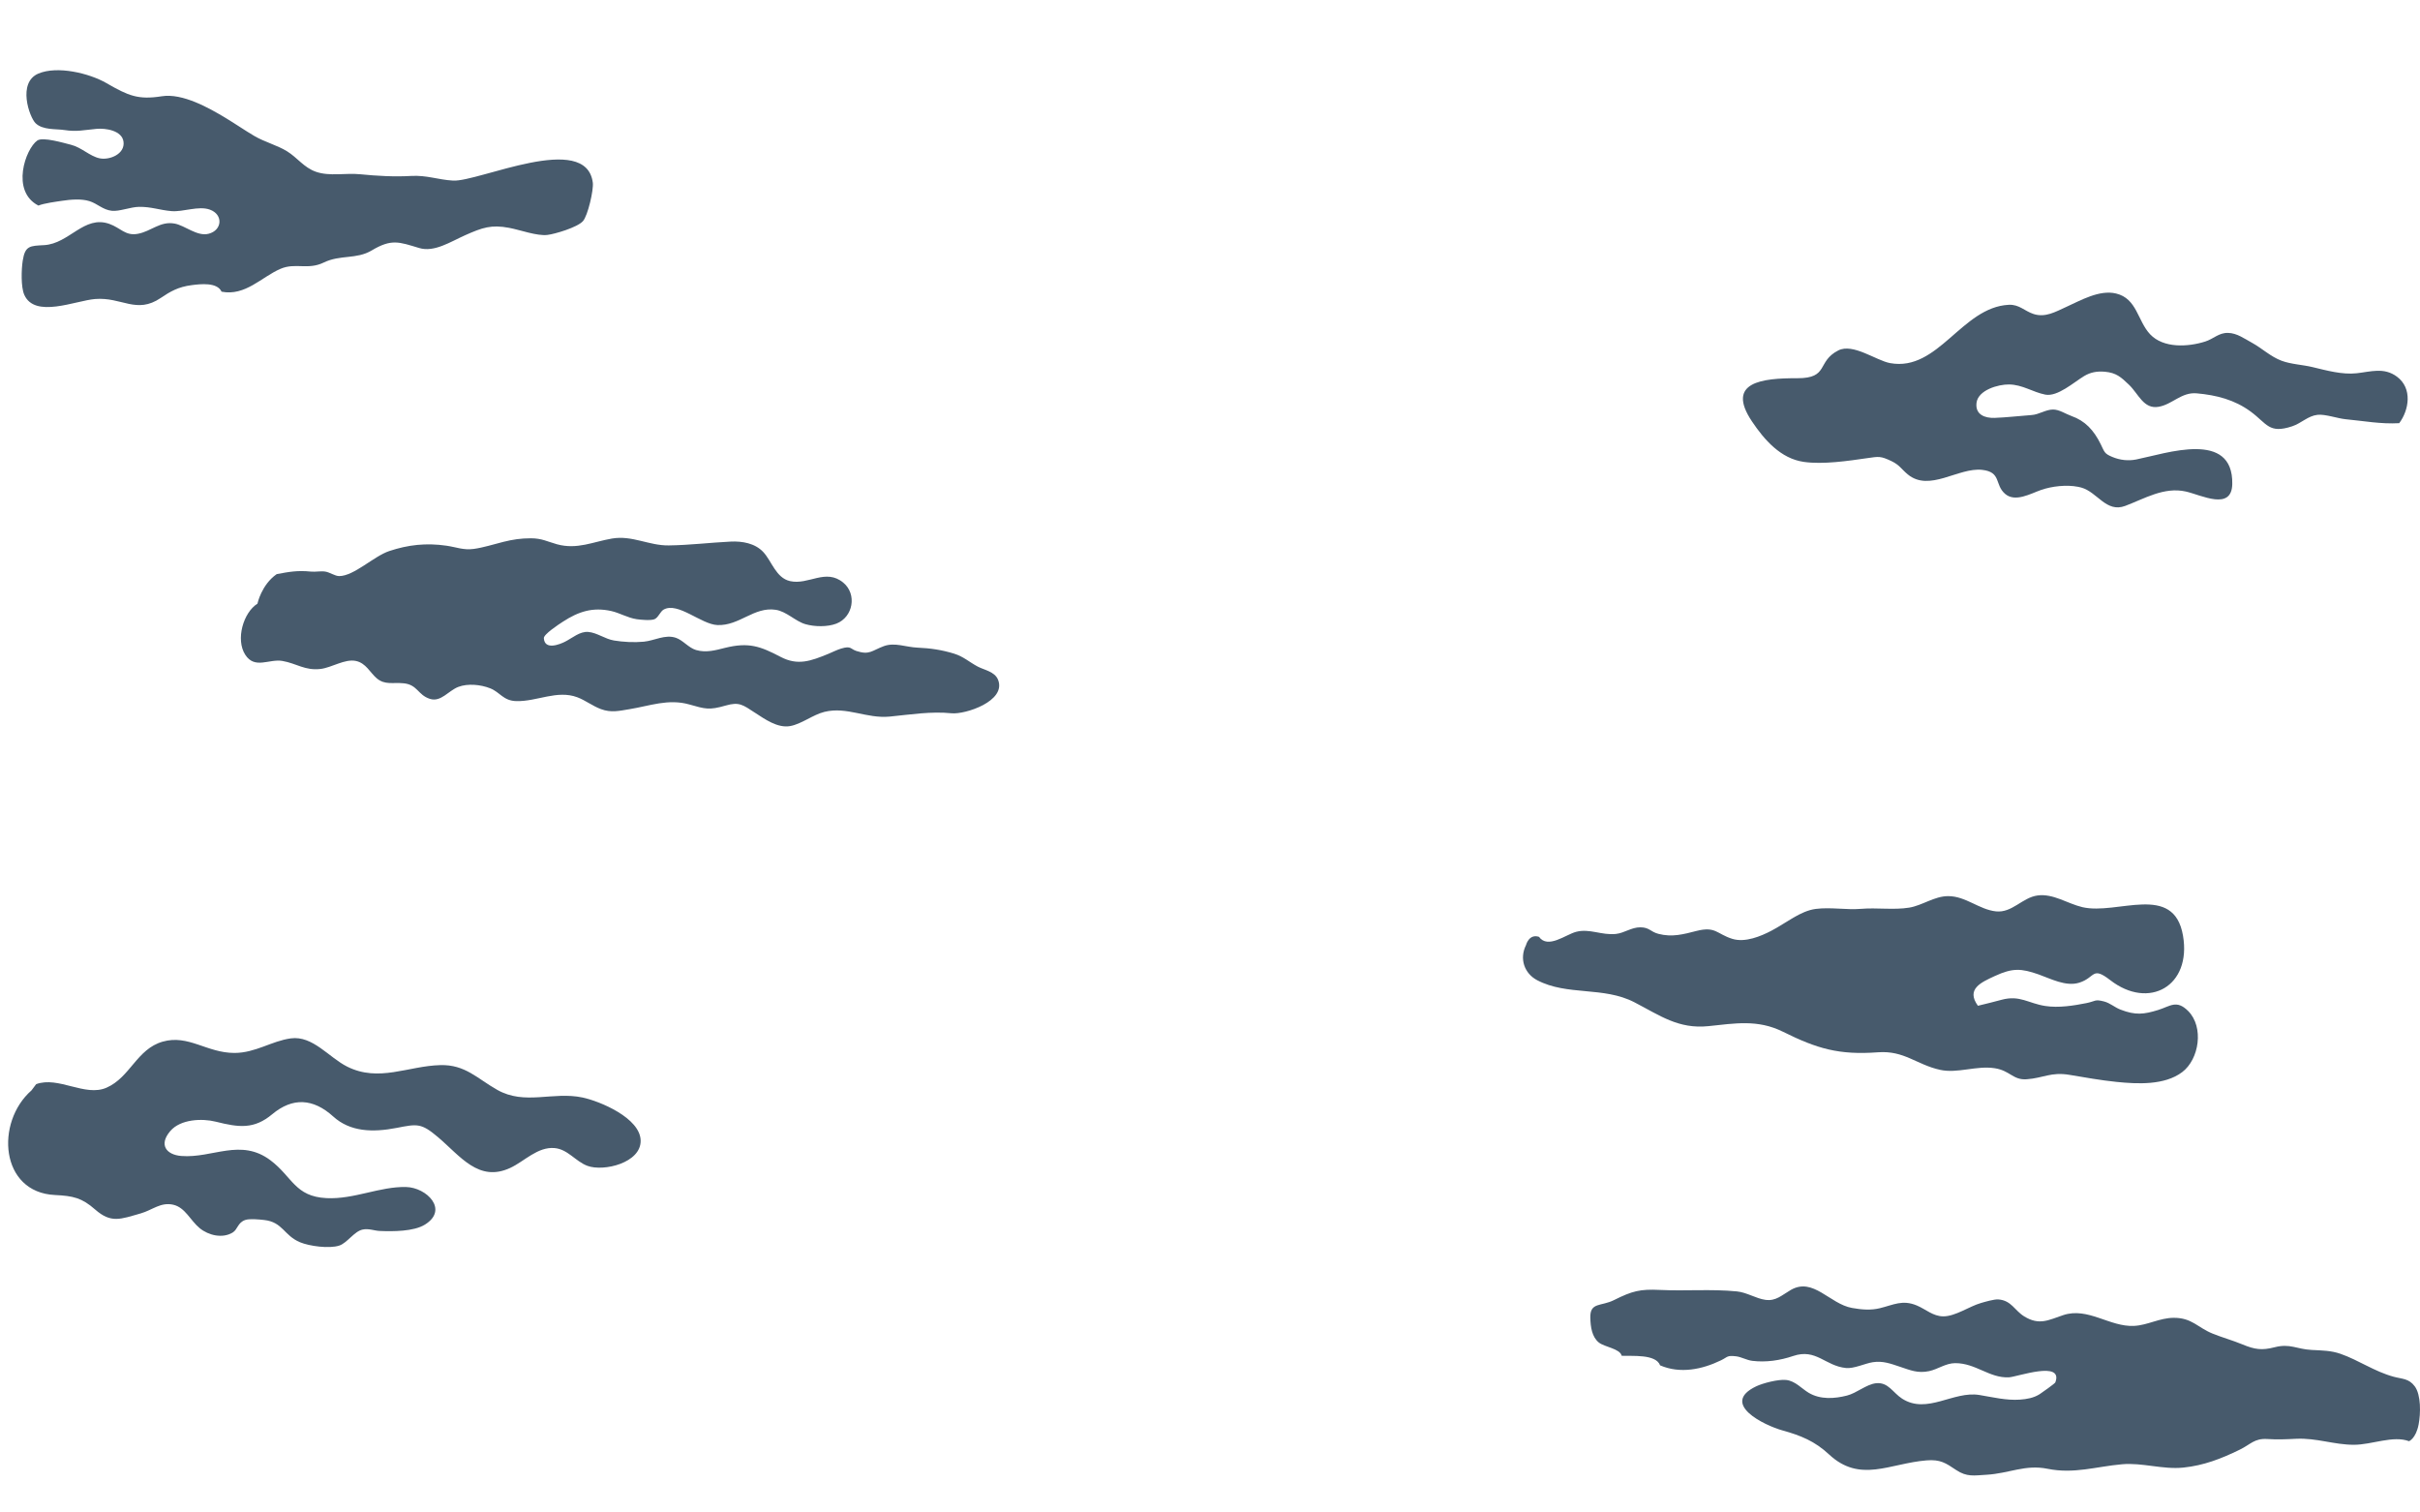 <?xml version="1.0" encoding="utf-8"?>
<!-- Generator: Adobe Illustrator 16.0.0, SVG Export Plug-In . SVG Version: 6.00 Build 0)  -->
<!DOCTYPE svg PUBLIC "-//W3C//DTD SVG 1.1//EN" "http://www.w3.org/Graphics/SVG/1.1/DTD/svg11.dtd">
<svg version="1.1" id="Calque_1" xmlns="http://www.w3.org/2000/svg" xmlns:xlink="http://www.w3.org/1999/xlink" x="0px" y="0px"
	 width="1280px" height="800px" viewBox="0 0 1280 800" enable-background="new 0 0 1280 800" xml:space="preserve">
<rect fill="#FFFFFF" width="1280" height="800"/>
<path opacity="0.9" fill="#33495C" d="M20.309,38.913c9.963-4.224,26.837-0.241,36.02,5.065c11.518,6.656,16.781,8.927,29.228,6.938
	c11.04-1.768,25.259,6.337,33.712,11.431c5.22,3.142,10.056,6.509,15.205,9.545c5.431,3.203,12.121,4.913,17.283,8.083
	c5.605,3.443,8.935,8.641,15.364,10.888c7.206,2.519,15.663,0.546,23.283,1.301c8.965,0.889,18.043,1.419,27.048,0.899
	c8.31-0.475,14.083,1.987,22.162,2.461c13.509,0.796,70.486-26.243,73.939,1.136c0.475,3.796-2.619,17.39-5.211,20.303
	c-2.966,3.334-14.926,6.848-18.802,7.298c-5.586,0.648-14.259-2.619-20.234-3.744c-9.479-1.795-14.174-0.135-23.217,3.874
	c-7.792,3.462-16.39,9.204-24.386,6.788c-10.793-3.257-14.643-4.953-25.148,1.314c-8.026,4.788-16.585,2.121-25.292,6.355
	c-8.48,4.12-14.97-0.068-22.913,3.343c-9.939,4.268-18.598,14.552-31.159,12.089c-2.308-5.049-11.007-4.095-15.882-3.452
	c-7.044,0.922-11.185,3.312-16.315,6.786c-12.871,8.717-20.564-0.597-34.684,0.546c-10.336,0.837-31.944,10.4-37.481-2.268
	c-1.807-4.137-1.542-13.304-0.808-18.02c1.239-8.021,3.906-7.797,11.286-8.212c13.341-0.751,21.136-15.968,34.5-11.25
	c6.033,2.129,8.472,6.471,15.024,5.272c7.2-1.318,11.805-6.807,19.478-5.436c5.543,0.99,11.916,6.946,18,5.407
	c7.245-1.831,7.873-10.148,0.74-12.761c-6.036-2.21-14.114,1.316-20.408,0.768c-6.163-0.534-10.719-2.343-17.082-2.251
	c-4.604,0.068-10.366,2.518-14.42,2.085c-4.739-0.51-7.551-3.753-11.815-5.104c-4.385-1.392-10.147-0.832-14.468-0.183
	c-2.894,0.433-9.522,1.284-12.544,2.528c-14.75-7.585-6.817-30.042-0.584-34.406c2.92-2.047,13.966,1.288,17.828,2.247
	c5.587,1.392,9.965,6.092,15.167,7.163c5.211,1.072,13.5-2.236,12.597-8.83c-0.809-5.893-9.44-7.197-14.258-6.751
	c-7.063,0.657-10.41,1.635-17.105,0.607c-4.307-0.666-11.329,0.126-15.148-3.605C15.569,61.994,9.073,43.677,20.309,38.913z"/>
<path opacity="0.9" fill="#33495C" d="M1099.17,257.495c-6.199-1.222-13.895-0.323-19.611,1.662
	c-5.467,1.904-13.695,6.718-19.046,2.034c-5.603-4.906-1.873-11.518-12.077-12.665c-12.66-1.42-27.885,11.939-39.428,2.353
	c-3.383-2.812-4.264-4.921-8.563-6.98c-5.753-2.75-6.722-2.452-12.7-1.588c-10.252,1.485-23.434,3.449-33.65,1.999
	c-12.277-1.737-20.915-11.699-27.44-21.42c-14.044-20.936,5.593-22.892,23.979-22.84c16.938,0.048,10.126-8.789,21.665-14.694
	c7.808-3.996,20.042,5.357,27.435,6.704c25.489,4.648,37.832-29.598,62.771-30.844c5.494-0.274,8.321,3.317,13.142,4.88
	c6.223,2.016,11.63-1.221,17.26-3.768c7.681-3.474,17.506-9.179,26.302-7.093c11.115,2.637,11.355,14.456,18.02,21.552
	c7.059,7.521,20.129,6.736,29.169,3.855c4.45-1.418,7.135-4.67,12.032-4.569c4.734,0.1,8.538,2.954,12.574,5.153
	c5.389,2.938,9.99,7.437,15.809,9.59c5.062,1.876,10.969,2.069,16.256,3.329c7.442,1.771,15.734,4.133,23.457,3.278
	c7.428-0.821,14.41-3.267,21.25,1.779c8.405,6.201,6.389,17.766,1.233,24.629c-9.858,0.545-18.745-1.181-28.32-2.09
	c-4.25-0.4-10.827-2.775-14.874-2.334c-5.119,0.562-8.493,4.444-13.447,6.078c-12.332,4.069-13.189-1.349-21.896-7.771
	c-8.501-6.272-18.131-8.738-28.596-9.67c-8.043-0.714-12.797,5.82-20.068,7.109c-8.03,1.428-10.622-6.784-15.76-11.674
	c-4.197-4.003-6.669-6.309-12.699-6.854c-4.279-0.384-7.705,0.315-10.965,2.272c-5.473,3.283-14.105,11.1-20.582,9.823
	c-6.67-1.315-11.973-5.264-19.139-5.37c-5.714-0.083-16.396,2.942-17.227,9.726c-0.776,6.397,4.68,8.121,9.54,7.955
	c6.354-0.221,13.269-1.065,19.597-1.506c3.998-0.279,7.402-2.892,11.327-2.915c3.342-0.023,6.681,2.343,9.744,3.425
	c7.176,2.532,11.776,7.409,15.434,14.812c2.139,4.33,1.877,5.051,6.241,6.866c3.999,1.668,8.384,2.156,12.595,1.314
	c15.944-3.193,51.313-15.729,50.8,12.977c-0.259,14.357-16.354,5.827-24.547,3.979c-11.6-2.612-22.022,3.856-32.117,7.618
	c-10.057,3.751-14.674-7.391-23.264-9.73C1100.255,257.726,1099.719,257.602,1099.17,257.495z"/>
<path opacity="0.9" fill="#33495C" d="M146.337,303.685c6.591-1.25,10.977-2.062,18.125-1.353c2.471,0.247,5.08-0.376,7.54-0.013
	c2.406,0.356,5.175,2.388,7.391,2.39c7.817,0.003,18.329-10.528,26.522-13.252c9.955-3.303,19.414-4.383,30.208-2.825
	c5.276,0.762,8.988,2.45,14.431,1.709c5.259-0.722,10.328-2.406,15.762-3.753c4.914-1.22,9.148-1.873,14.446-1.873
	c5.875,0,8.711,1.743,13.831,3.16c10.615,2.936,19.135-1.321,29.06-3.02c10.74-1.839,19.478,3.768,30.041,3.63
	c11.032-0.14,21.631-1.47,32.697-2.021c6.166-0.308,12.928,0.853,17.283,5.479c4.514,4.802,6.711,13.687,14.143,15.405
	c9.818,2.267,18.887-6.93,28.246,0.853c7.336,6.104,5.171,18.237-3.712,21.658c-4.596,1.769-11.442,1.711-16.37,0.276
	c-5.315-1.542-9.998-6.755-15.738-7.604c-11.483-1.699-19.138,8.544-30.771,8.078c-8.584-0.344-20.916-12.396-28.445-8.19
	c-1.829,1.022-2.836,4.275-4.863,5.096c-2,0.802-7.259,0.313-9.444-0.013c-4.797-0.723-8.906-3.299-13.345-4.296
	c-9.801-2.2-17.299,0.198-25.652,5.625c-2.133,1.396-10.188,6.634-10.068,8.714c0.386,6.626,8.662,3.166,11.208,1.869
	c3.963-2.017,7.811-5.516,12.223-5.167c4.71,0.372,8.917,3.754,13.69,4.533c4.866,0.797,10.59,1.12,15.731,0.63
	c5.649-0.54,11.242-3.999,16.993-2.057c3.737,1.268,6.706,5.297,10.639,6.458c5.359,1.581,10.438,0.08,15.243-1.117
	c12.646-3.147,18.734-0.882,29.533,4.769c9.079,4.747,15.944,2.17,25.177-1.608c2.211-0.905,4.547-2.136,6.873-2.826
	c5.308-1.584,4.767,0.243,8.034,1.305c6.945,2.259,8.106-0.205,14.443-2.56c5.783-2.149,11.657,0.518,17.791,0.78
	c6.904,0.297,12.855,1.175,19.35,3.16c5.082,1.56,8.183,4.56,12.606,6.879c3.437,1.808,8.948,2.63,10.679,6.902
	c4.619,11.352-17.427,18.506-24.58,17.774c-10.849-1.103-21.637,0.67-32.658,1.75c-12.348,1.203-22.614-5.42-34.545-2.497
	c-6.155,1.503-12.202,6.51-18.261,7.537c-6.562,1.111-13.222-3.622-18.544-7.101c-6.415-4.193-8.318-5.825-15.409-3.787
	c-8.853,2.552-10.755,1.848-19.348-0.577c-11.052-3.123-20.86,0.778-31.574,2.511c-5.462,0.883-9.655,1.983-15.085-0.03
	c-4.532-1.681-8.167-4.648-12.576-6.292c-10.647-3.951-21.227,2.306-32.156,2.057c-6.977-0.158-8.589-4.679-13.867-6.773
	c-5.062-2.009-11.879-2.642-16.849-0.751c-5.265,2.007-9.207,8.231-15.088,6.321c-6.386-2.08-6.472-7.496-13.831-8.223
	c-5.853-0.579-9.895,1.059-14.299-2.688c-3.431-2.916-5.637-8.019-10.989-9.13c-5.869-1.219-12.771,3.55-18.724,4.241
	c-8.229,0.949-12.606-2.927-20.116-4.241c-7.011-1.225-14.596,4.544-19.644-3.257c-5.238-8.11-1.008-22.37,6.445-27.047
	C136.169,319.293,138.25,309.327,146.337,303.685z"/>
<path opacity="0.9" fill="#33495C" d="M814.01,495.515c4.739,6.542,14.031-1.178,19.674-2.648c7.124-1.86,13.407,1.919,20.994,1.125
	c4.521-0.476,8.217-3.552,13.001-3.509c4.784,0.045,5.294,2.36,9.51,3.461c7.351,1.916,13.331,0.184,20.134-1.54
	c10.135-2.57,10.631,1.548,18.871,4.159c6.854,2.174,15.299-1.423,20.802-4.304c7.808-4.089,15.293-10.463,23.407-11.505
	c7.965-1.021,16.121,0.628,24.074-0.048c8.193-0.693,17.222,0.69,25.327-0.63c6.949-1.129,13.294-6.075,20.601-6.087
	c9.353-0.013,16.311,7.071,25.262,8.057c8.601,0.947,13.926-7.305,22.049-8.405c8.327-1.121,15.852,4.346,23.725,6.184
	c18.471,4.317,48.362-13.115,53.203,15.055c4.596,26.762-18.043,39.371-38.473,23.554c-9.789-7.576-7.75-1.388-16.423,1.34
	c-7.079,2.227-15.316-2.217-21.473-4.372c-9.253-3.239-13.782-3.471-23.114,0.824c-7.373,3.392-15.365,6.914-9.001,15.752
	c4.024-0.947,8.397-2.06,12.618-3.188c9.546-2.553,14.018,1.895,22.965,3.296c7.146,1.116,15.133-0.192,21.713-1.494
	c5.061-1.002,4.379-2.217,9.49-0.872c3.168,0.839,5.52,3.082,8.611,4.282c7.947,3.094,12.426,2.535,19.945,0.21
	c6.342-1.956,9.715-5.626,15.875,0.545c8.46,8.494,5.838,25.541-3.18,32.331c-9.344,7.036-23.738,6.282-34.674,5.167
	c-8.346-0.844-16.709-2.367-24.975-3.743c-9.751-1.623-13.735,1.699-22.578,2.341c-7.254,0.523-8.693-4.54-16.873-5.833
	c-9.666-1.521-19.705,2.873-28.862,0.864c-12.538-2.741-18.979-10.322-32.899-9.297c-20.64,1.524-32.17-1.877-50.248-10.854
	c-13.397-6.654-25.454-4.427-39.486-2.977c-15.794,1.628-25.587-5.603-39.117-12.621c-16.363-8.489-35.501-3.317-51.432-11.678
	c-6.812-3.581-9.518-11.384-5.891-18.612C807.162,499.844,808.701,493.771,814.01,495.515z"/>
<path opacity="0.9" fill="#33495C" d="M19.126,573.445c11.792-4.349,25.839,6.847,37.202,1.875
	c12.539-5.479,16.01-20.439,29.688-24.354c13.693-3.921,23.384,5.979,37.991,5.967c11.165-0.013,19.599-6.315,29.821-7.709
	c11.583-1.573,20.15,10.103,29.801,14.939c16.807,8.41,32.18-0.361,49.287-0.797c13.221-0.333,19.442,7.093,30.095,13.093
	c14.692,8.283,29.292,0.725,45.069,4.035c9.204,1.936,30.533,10.836,30.779,22.756c0.24,11.822-19.553,16.61-28.175,13.39
	c-6.316-2.364-10.343-8.79-17.4-9.396c-8.912-0.766-15.887,6.979-23.33,10.461c-16.765,7.852-26.486-6.254-38.369-16.299
	c-8.821-7.462-10.924-6.942-21.688-4.843c-12.849,2.506-24.708,2.095-33.641-6.003c-10.661-9.66-21.514-10.176-32.232-1.239
	c-9.712,8.104-17.623,7.048-29.928,3.969c-7.232-1.81-18.595-1.362-24.006,4.929c-6.24,7.26-2.165,12.585,5.84,13.217
	c16.476,1.301,31.387-9.609,47.184,2.329c11.539,8.713,12.878,19.153,29.594,19.966c14.605,0.712,28.176-6.224,42.109-5.876
	c10.896,0.268,22.651,12.029,9.914,19.893c-5.919,3.656-16.839,3.648-23.948,3.348c-2.88-0.122-5.759-1.436-9.042-0.72
	c-4.382,0.955-8.107,7.04-12.244,8.436c-5.266,1.775-15.926,0.316-20.809-1.738c-8.607-3.611-9.08-10.691-18.998-11.781
	c-2.486-0.269-7.575-0.803-9.929-0.02c-4.124,1.394-3.964,5.016-6.75,6.686c-5.369,3.223-12.688,1.504-17.382-2.328
	c-4.956-4.058-7.657-10.965-14.014-12.409c-6.631-1.511-11.061,2.845-17.161,4.582c-10.788,3.07-15.683,5.372-24.172-2.082
	c-6.991-6.14-11.561-7.174-21.246-7.641c-29.015-1.392-31.645-38.427-12.391-55.331L19.126,573.445z"/>
<path opacity="0.9" fill="#33495C" d="M1279.276,753.408c1.085-5.649,1.341-15.598-2.062-20.158
	c-3.143-4.217-6.624-3.797-11.283-5.086c-10.183-2.81-18.398-8.749-27.961-12.079c-5.031-1.755-9.611-1.759-15.209-2.051
	c-8.115-0.417-11.426-3.547-19.682-1.425c-6.725,1.731-10.465,1.197-16.924-1.481c-5.242-2.172-10.793-3.683-15.989-5.805
	c-7.888-3.223-10.784-8.307-20.392-8.29c-7.523,0.015-13.775,3.904-20.994,4.273c-12.883,0.659-24.377-10.081-37.519-5.683
	c-7.832,2.624-12.622,5.545-20.585,0.676c-5.086-3.108-6.748-8.461-13.709-8.991c-2.211-0.168-7.15,1.3-9.281,1.923
	c-6.143,1.781-13.508,7.079-19.872,7.03c-5.429-0.047-9.218-3.769-13.966-5.752c-7.627-3.18-12.275-0.335-19.549,1.441
	c-4.693,1.155-9.551,0.802-14.742-0.135c-11.824-2.136-20.499-16.381-32.371-9.512c-4.749,2.746-7.814,5.983-13.361,5.235
	c-5.026-0.68-9.863-3.956-15.152-4.473c-13.486-1.336-27.133-0.121-40.717-0.779c-10.419-0.51-14.6,0.53-24.242,5.358
	c-6.893,3.458-12.729,1.025-12.559,9.245c0.109,5.106,0.895,10.234,4.448,13.161c3.023,2.489,11.319,3.265,12.125,7.065
	c5.483,0.274,18.088-1.033,20.335,5.066c10.688,4.591,22.266,2.138,32.159-2.642c3.807-1.842,3.058-2.711,8.041-2.141
	c2.731,0.313,5.565,2.03,8.55,2.396c7.301,0.895,14.725-0.22,21.637-2.564c12.16-4.118,16.9,5.271,27.943,6.357
	c4.242,0.42,10.039-2.421,14.096-3.059c5.41-0.858,9.618,0.794,14.434,2.396c5.49,1.823,9.439,3.567,15.372,2.322
	c4.778-1.009,8.819-4.221,13.87-4.228c10.961-0.015,18.066,8.019,28.436,7.492c4.34-0.221,29.004-9.145,24.49,2.724
	c-0.209,0.542-7.226,5.541-8.266,6.192c-3.16,1.998-6.783,2.632-10.461,2.888c-7.172,0.499-14.354-1.289-21.381-2.449
	c-13.855-2.296-27.646,10.416-40.888,1.948c-4.946-3.17-7.349-8.921-13.911-8.159c-5.006,0.585-10.152,5.186-15.213,6.489
	c-6.65,1.716-14.127,2.211-20.262-1.411c-3.818-2.254-7.154-6.335-12.047-6.822c-4.195-0.42-12.307,1.716-15.732,3.347
	c-19.461,9.267,4.469,20.729,13.769,23.313c9.791,2.721,17.188,5.716,24.724,12.734c16.424,15.298,31.947,4.762,51.502,3.149
	c7.363-0.609,10.176,1.373,15.752,5.099c5.646,3.767,9.42,2.885,15.982,2.503c12.092-0.698,20.451-5.562,32.359-3.158
	c14.016,2.827,25.575-1.172,39.41-2.4c10.689-0.946,21.582,2.881,32.357,1.767c10.938-1.136,20.061-4.697,29.895-9.494
	c5.75-2.809,7.717-6.057,14.57-5.619c5.627,0.359,9.59,0.143,15.259-0.128c10.745-0.509,19.993,3.162,30.479,3.174
	c9.539,0.013,20.699-5.068,29.207-1.902C1274.197,762.3,1277.838,760.9,1279.276,753.408z"/>
</svg>
